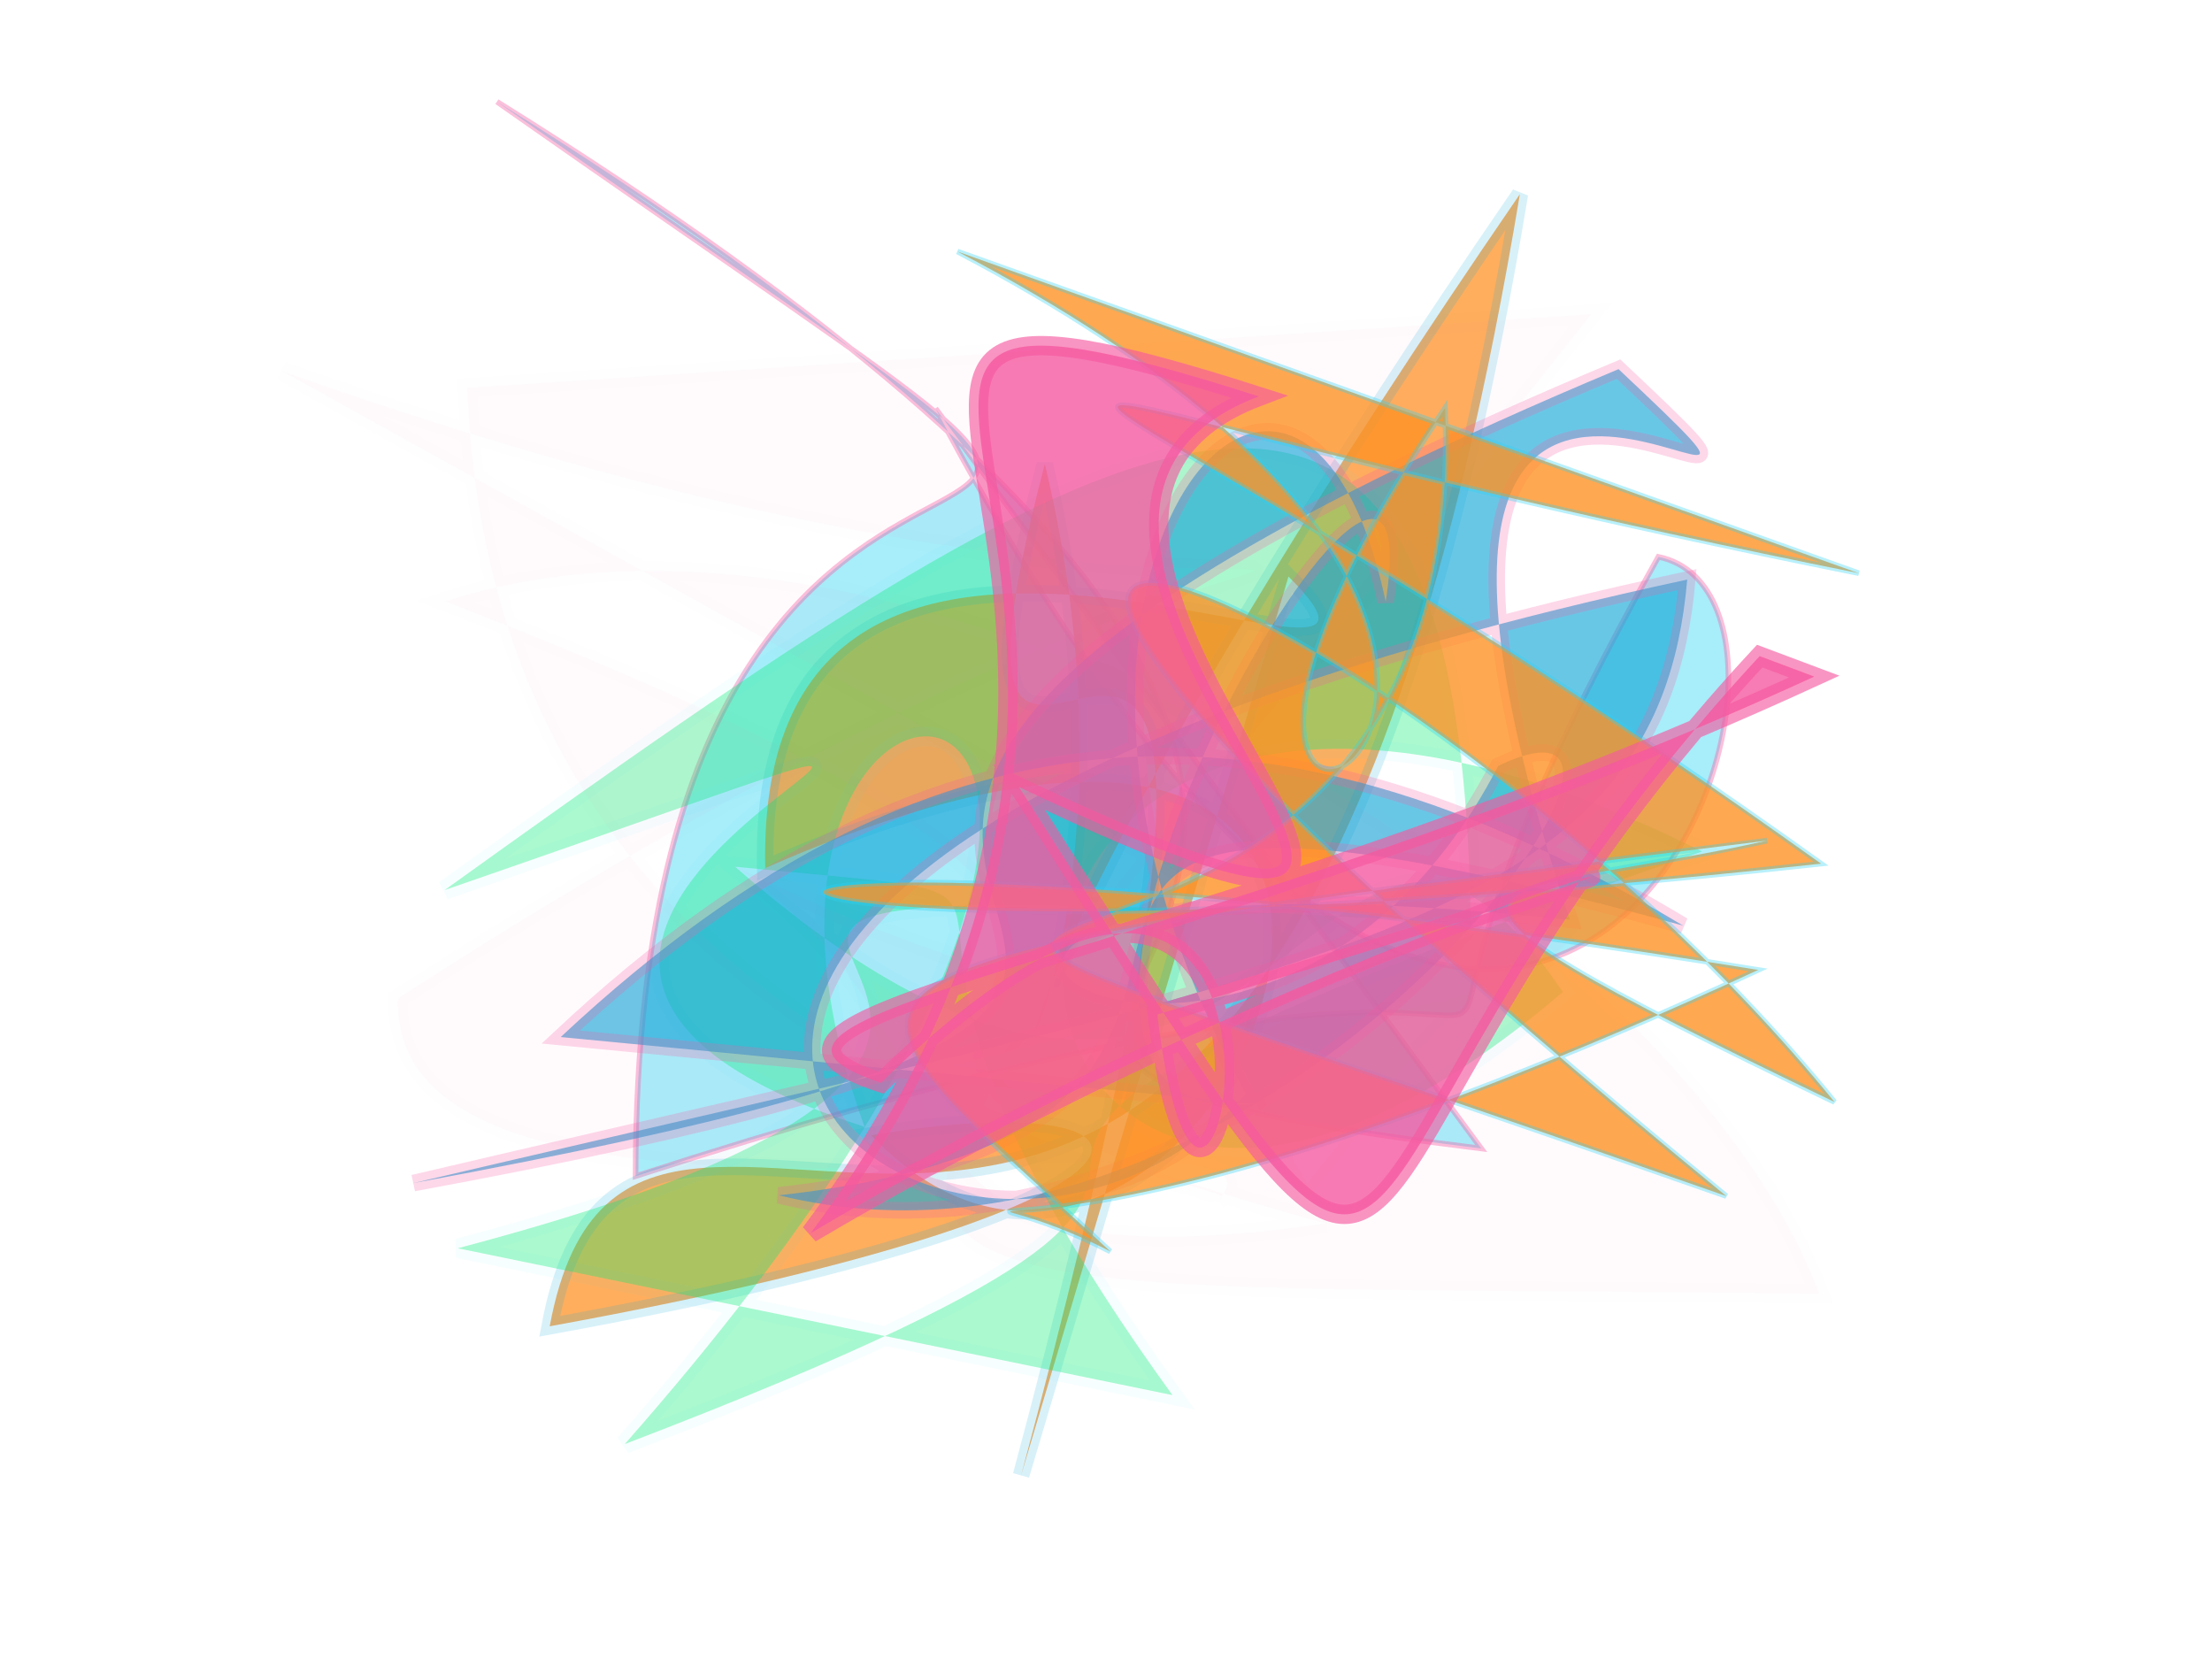 <svg xmlns="http://www.w3.org/2000/svg" xmlns:xlink="http://www.w3.org/1999/xlink" width="800" height="600" version="1.1" viewBox="0 0 800 600"><g fill="none" fill-rule="evenodd" stroke="none" stroke-width="1"><path fill="#2cd3f3" stroke="#f559a0" stroke-opacity=".909" stroke-width="2" d="M 290,178 C 636,491 637,127 554,139 C 500,469 663,180 283,476 C 152,115 527,242 103,128 C 690,252 237,438 567,362 Z" opacity=".414" transform="rotate(20.0 400 300)"/><path fill="#fe9225" stroke="#0fa6d8" stroke-opacity=".219" stroke-width="6" d="M 627,237 C 122,308 521,338 287,372 C 488,223 643,356 130,252 C 689,117 472,453 644,415 C 506,205 473,238 535,335 C 604,174 215,176 461,408 C 290,485 325,188 290,275 Z" opacity=".742" transform="rotate(113.0 400 300)"/><path fill="#02eb6b" stroke="#2cd3f3" stroke-opacity=".114" stroke-width="7" d="M 678,325 C 347,183 659,492 317,192 C 156,404 305,418 602,430 C 278,319 669,467 535,269 C 467,481 264,309 674,232 C 322,124 649,303 235,161 C 387,480 613,138 306,152 C 295,314 464,110 514,372 C 403,266 498,374 507,124 Z" opacity=".332" transform="rotate(142.0 400 300)"/><path fill="#0fa6d8" stroke="#f559a0" stroke-opacity=".382" stroke-width="6" d="M 594,383 C 403,380 317,290 274,130 C 450,428 381,136 577,287 C 478,130 191,188 282,218 C 471,154 523,424 302,160 C 165,446 144,145 151,291 C 644,483 274,120 669,382 C 372,205 280,137 186,219 C 638,500 591,184 430,196 C 375,400 190,417 270,289 C 167,367 529,267 430,191 Z" opacity=".622" transform="rotate(136.0 400 300)"/><path fill="#f559a0" stroke="#2cd3f3" stroke-opacity=".154" stroke-width="7" d="M 206,467 C 547,117 587,157 161,106 C 197,246 451,445 629,407 C 234,205 625,264 336,150 C 518,143 442,220 535,301 C 223,104 145,371 341,165 C 414,320 153,127 679,496 C 240,286 213,494 661,266 C 676,159 333,200 373,163 C 357,167 631,221 613,483 Z" opacity=".026" transform="rotate(174.0 400 300)"/><path fill="#fe9225" stroke="#2cd3f3" stroke-opacity=".418" stroke-width="2" d="M 506,488 C 159,410 415,207 321,479 C 236,206 665,269 149,230 C 651,457 322,419 120,273 C 317,310 260,310 168,358 C 521,215 493,224 359,153 C 442,171 399,112 159,312 C 622,265 590,183 147,355 C 502,488 555,435 161,460 Z" opacity=".795" transform="rotate(-165.0 400 300)"/><path fill="#f559a0" stroke="#f559a0" stroke-opacity=".802" stroke-width="7" d="M 606,138 C 447,332 286,429 367,418 C 450,186 534,488 446,352 C 689,130 507,267 368,478 C 423,190 153,168 381,135 C 286,236 626,297 365,300 C 634,465 508,394 585,140 Z" opacity=".791" transform="rotate(26.0 400 300)"/></g></svg>